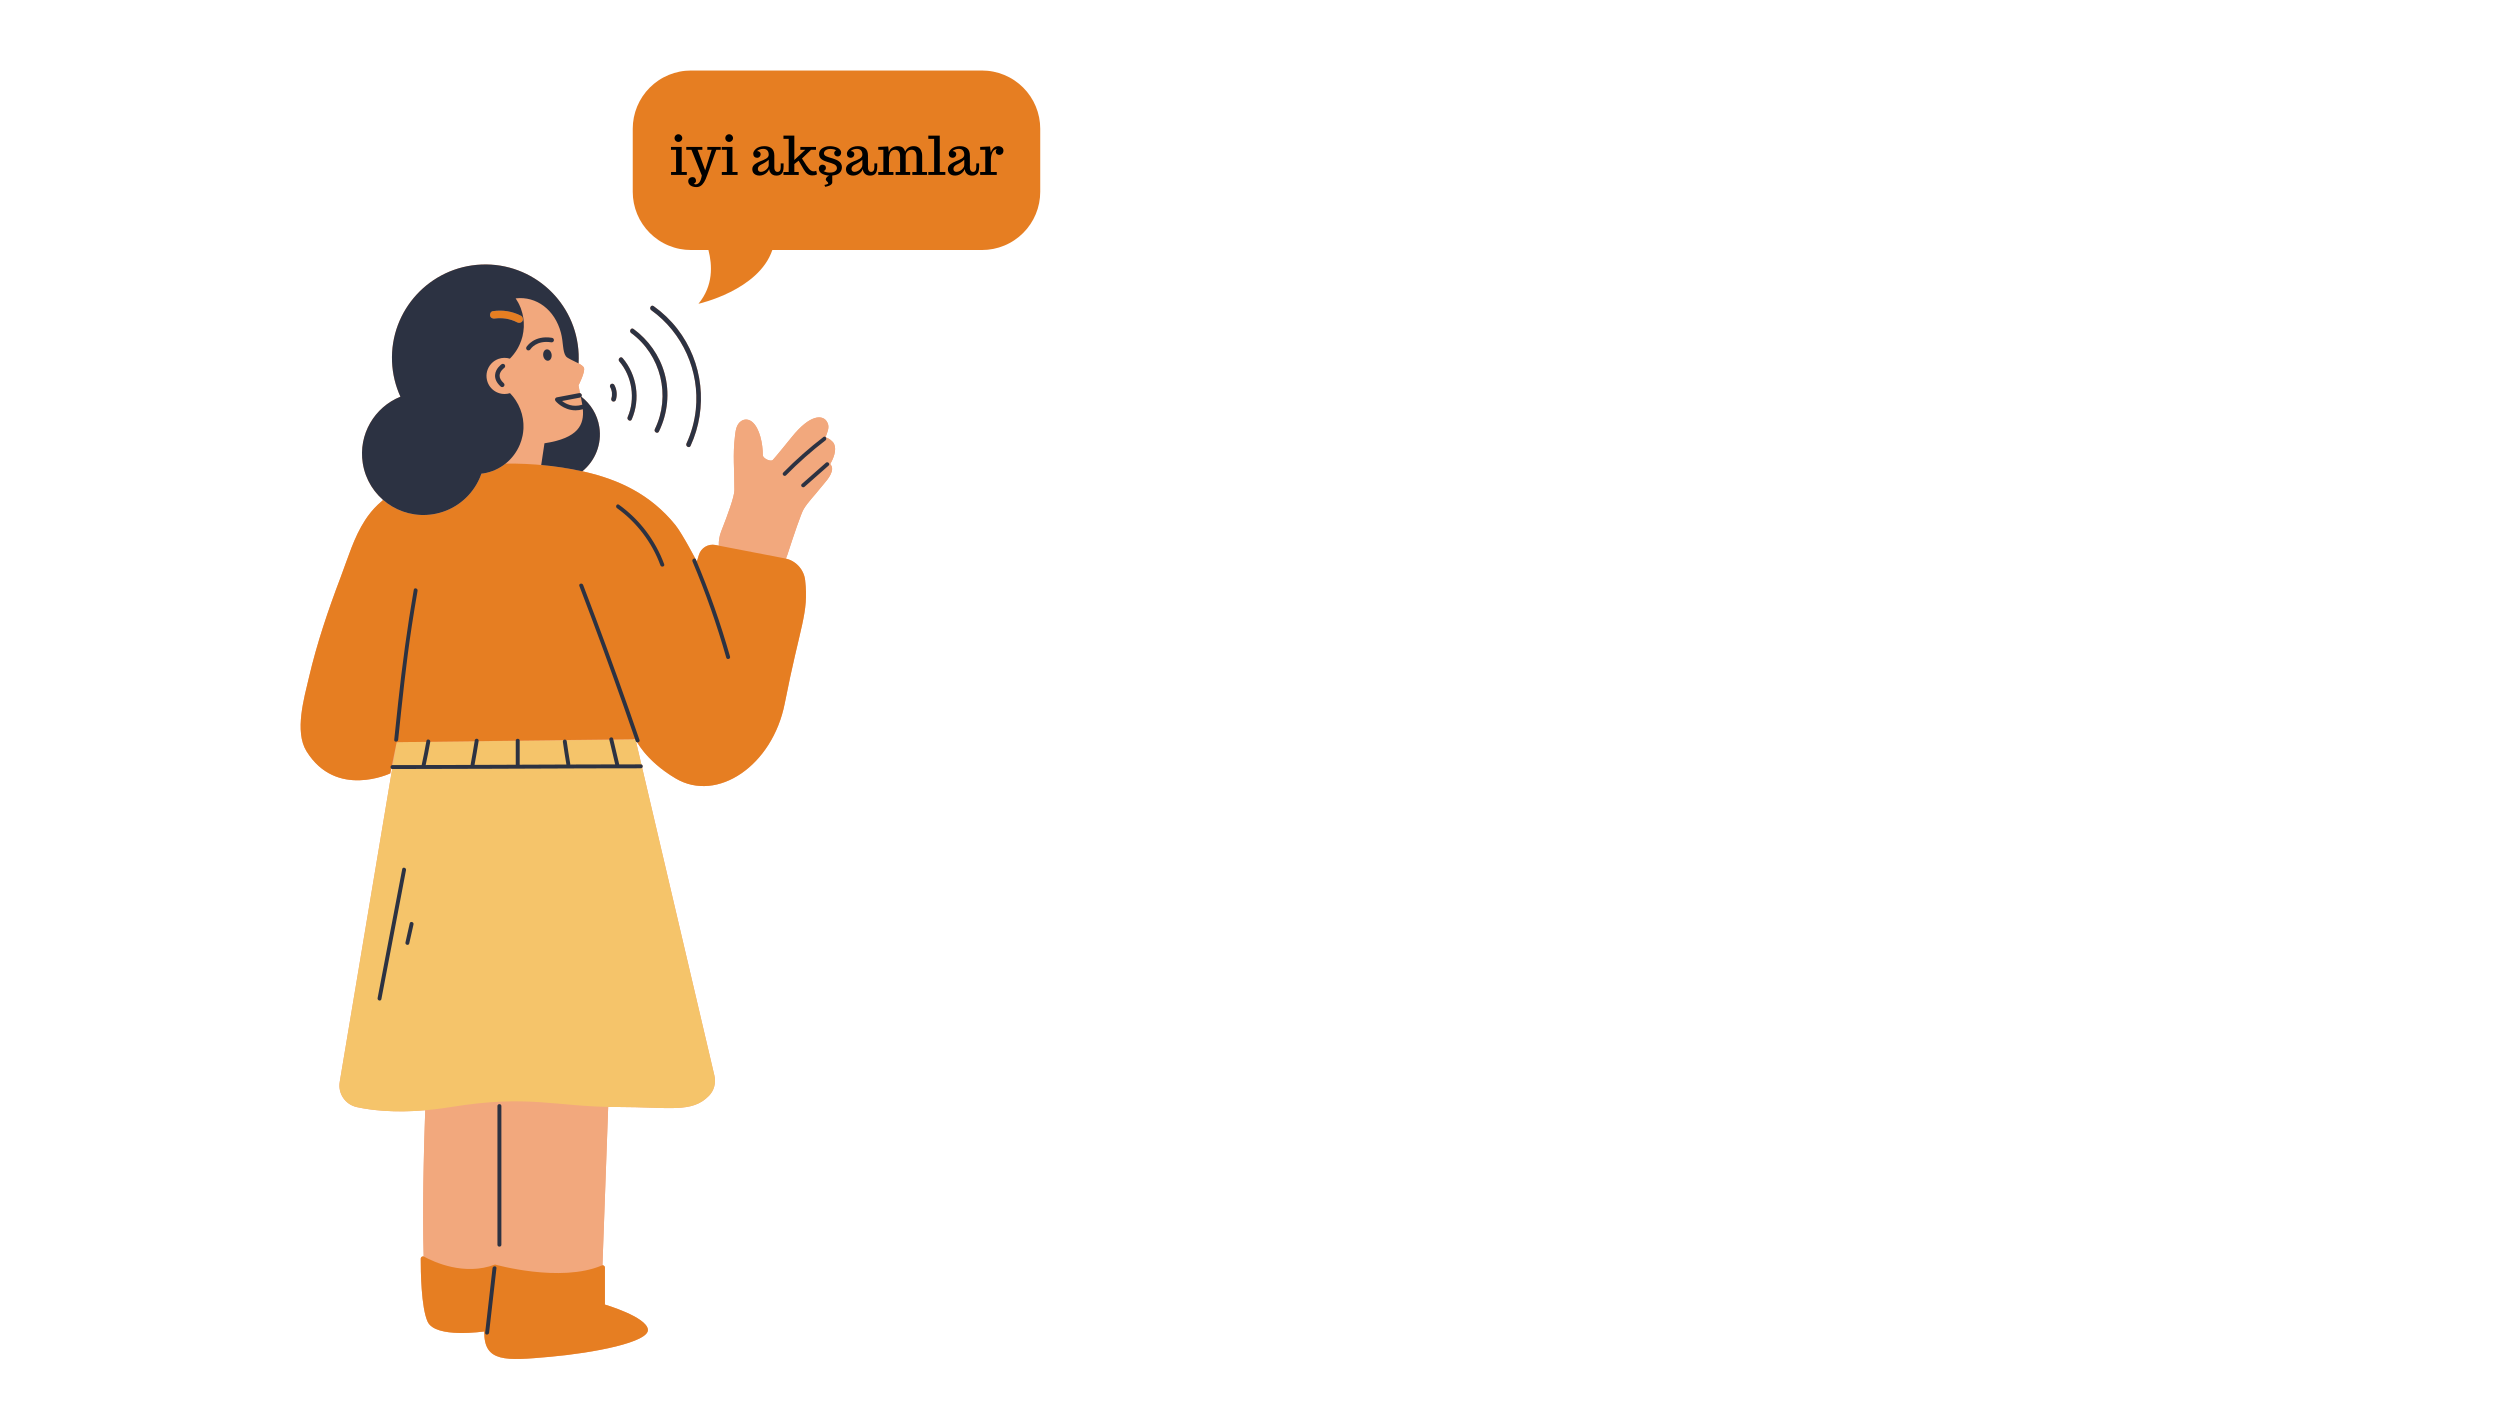<svg xmlns="http://www.w3.org/2000/svg" xmlns:xlink="http://www.w3.org/1999/xlink" width="1440" zoomAndPan="magnify" viewBox="0 0 1080 607.5" height="810" preserveAspectRatio="xMidYMid meet" version="1.2"><defs><clipPath id="9395428cff"><path d="M 273.273 30.465 L 449.379 30.465 L 449.379 131.633 L 273.273 131.633 Z M 273.273 30.465 "/></clipPath></defs><g id="b0a8881b5f"><path style=" stroke:none;fill-rule:nonzero;fill:#f2a87d;fill-opacity:1;" d="M 360.332 191.785 C 359.855 190.695 357.914 189.191 356.793 189 C 356.754 188.938 356.707 188.887 356.656 188.836 C 357.527 186.191 358.738 184.203 356.988 181.812 C 355.227 179.398 350.105 178.758 341.996 188.867 C 340.43 190.82 335.055 197.418 333.867 198.684 C 332.938 199.664 329.539 198 329.543 196.652 C 329.551 191.777 328.223 184.945 324.914 182.242 C 323.477 181.066 321.656 180.871 320.109 181.961 C 317.988 183.453 317.773 186.215 317.488 188.574 C 316.535 196.484 317.262 202.531 317.262 211.789 C 317.262 214.445 314.469 222.18 311.582 229.48 C 310.77 231.535 310.434 233.652 310.523 235.715 L 309.043 235.43 C 305.934 234.828 302.867 236.668 301.934 239.699 L 301.043 242.598 C 301.043 242.598 300.949 242.414 300.781 242.094 C 300.727 241.965 300.676 241.836 300.621 241.707 C 300.574 241.594 300.508 241.516 300.441 241.449 C 298.812 238.363 294.273 229.91 291.695 226.727 C 281.004 213.543 267.293 207.18 252.473 203.793 C 252.094 203.707 251.707 203.633 251.328 203.551 C 251.406 203.566 251.488 203.582 251.57 203.602 C 257.059 199.113 260.094 191.926 258.898 184.422 C 258.039 179.023 255.141 174.473 251.133 171.379 C 251.289 171.164 251.367 170.895 251.312 170.613 C 251.238 170.211 250.93 169.918 250.559 169.836 C 250.312 168.695 250.082 167.566 249.914 166.465 C 249.914 166.465 252.91 160.652 252.266 158.902 C 252.023 158.242 251.082 157.598 249.934 156.98 C 250.012 155.637 250.023 154.281 249.969 152.906 C 249.043 130.652 230.25 113.355 207.988 114.281 C 185.73 115.211 168.438 134.004 169.363 156.266 C 169.59 161.656 170.871 166.754 172.988 171.375 C 161.766 175.891 154.734 187.688 156.719 200.137 C 157.738 206.547 160.977 212.047 165.52 215.988 C 164.738 216.645 163.969 217.32 163.227 218.027 C 161.098 220.055 159.305 222.289 157.75 224.668 C 152.875 232.129 150.328 241.02 147.141 249.414 C 141.781 263.52 136.902 277.914 133.469 292.621 C 131.41 301.457 127.137 316.004 132.402 324.52 C 145.215 345.254 168.602 334.09 168.602 334.09 L 169.02 332.031 C 169.125 332.117 169.25 332.172 169.41 332.195 L 146.758 467.387 C 145.918 472.395 149.156 477.168 154.117 478.262 C 160.402 479.645 170.184 480.789 183.695 479.621 C 183.074 497.211 182.43 523.059 183.031 542.82 C 182.418 542.625 181.758 543.066 181.758 543.746 C 181.738 548.969 181.926 564.832 184.727 570.965 C 188.102 578.348 209.203 575.184 209.203 575.184 C 208.992 588.688 218.488 587.844 237.477 586.156 C 256.469 584.469 280.523 579.824 279.891 574.34 C 279.258 568.855 261.32 563.578 261.32 563.578 L 261.32 547.598 C 261.32 547.004 260.809 546.566 260.262 546.613 L 262.738 478.176 C 263.969 478.199 265.223 478.219 266.523 478.219 C 289.551 478.219 298.836 480.965 306.27 473.383 C 308.508 471.094 309.352 467.777 308.621 464.66 L 277.41 331.664 C 277.812 331.25 277.695 330.434 277.078 330.25 L 274.746 320.32 C 274.875 320.52 275.059 320.637 275.266 320.68 C 276.906 323.496 281.602 330.207 291.91 336.297 C 309.848 346.898 333.734 330.758 339.012 303.879 C 345.742 269.621 349.418 265.074 347.828 250.699 C 347.32 246.105 343.965 242.367 339.5 241.324 C 339.73 240.812 339.945 240.289 340.121 239.742 C 342.875 231.25 346.074 221.766 347.195 219.918 C 349.105 216.77 351.93 214.012 354.191 211.102 C 355.961 208.824 359.27 205.754 359.469 202.672 C 359.52 201.883 359.191 201 358.633 200.492 C 360.105 197.949 361.504 194.445 360.332 191.785 Z M 250.934 171.578 C 250.934 171.586 250.938 171.59 250.938 171.598 C 250.938 171.59 250.934 171.586 250.934 171.578 Z M 273.559 319.449 L 273.559 319.324 L 274.352 319.312 C 274.363 319.355 274.379 319.398 274.395 319.438 Z M 273.559 319.449 "/><path style=" stroke:none;fill-rule:nonzero;fill:#f2a87d;fill-opacity:1;" d="M 282.887 185.406 C 282.312 186.582 284.074 187.617 284.648 186.438 C 288.453 178.641 289.41 169.578 287.051 161.203 C 284.891 153.527 280.098 146.805 273.68 142.105 C 272.621 141.328 271.602 143.098 272.652 143.867 C 285.562 153.32 289.902 171.027 282.887 185.406 Z M 282.887 185.406 "/><path style=" stroke:none;fill-rule:nonzero;fill:#f2a87d;fill-opacity:1;" d="M 300.594 176.926 C 300.066 181.996 298.684 186.98 296.551 191.605 C 296.008 192.789 297.766 193.828 298.316 192.637 C 305.934 176.086 303.785 156.449 292.602 142.051 C 289.68 138.289 286.23 135.008 282.363 132.234 C 281.297 131.469 280.273 133.238 281.332 133.996 C 294.914 143.746 302.328 160.309 300.594 176.926 Z M 300.594 176.926 "/><path style=" stroke:none;fill-rule:nonzero;fill:#f2a87d;fill-opacity:1;" d="M 271.148 180.176 C 270.629 181.367 272.387 182.406 272.91 181.203 C 276.73 172.434 275.203 161.977 268.984 154.691 C 268.129 153.691 266.691 155.145 267.539 156.137 C 273.105 162.656 274.574 172.305 271.148 180.176 Z M 271.148 180.176 "/><path style=" stroke:none;fill-rule:nonzero;fill:#f2a87d;fill-opacity:1;" d="M 263.793 167.633 C 263.805 167.656 263.883 167.824 263.902 167.863 C 263.98 168.055 264.051 168.25 264.109 168.445 C 264.176 168.656 264.23 168.871 264.273 169.086 C 264.297 169.188 264.312 169.289 264.328 169.391 C 264.332 169.406 264.355 169.582 264.359 169.613 C 264.398 170.07 264.398 170.527 264.355 170.984 C 264.352 171.027 264.348 171.07 264.34 171.113 C 264.34 171.125 264.336 171.137 264.332 171.184 C 264.312 171.277 264.297 171.371 264.277 171.465 C 264.227 171.711 264.16 171.953 264.082 172.195 C 263.922 172.703 264.273 173.332 264.797 173.449 C 265.355 173.578 265.879 173.285 266.051 172.738 C 266.734 170.602 266.469 168.223 265.379 166.266 C 265.121 165.801 264.441 165.605 263.984 165.902 C 263.512 166.207 263.34 166.797 263.617 167.297 C 263.676 167.406 263.738 167.52 263.793 167.633 Z M 263.793 167.633 "/><path style=" stroke:none;fill-rule:nonzero;fill:#f2a87d;fill-opacity:1;" d="M 311.582 229.48 C 308.324 237.711 312.773 246.973 321.234 249.57 C 329.16 252 337.562 247.625 340.117 239.742 C 342.875 231.25 346.07 221.766 347.195 219.918 C 349.105 216.77 351.93 214.012 354.191 211.098 C 355.961 208.82 359.27 205.754 359.469 202.672 C 359.52 201.879 359.188 201 358.633 200.488 C 360.105 197.949 361.5 194.445 360.332 191.781 C 359.832 190.637 357.699 189.012 356.613 188.961 C 357.488 186.254 358.766 184.242 356.992 181.809 C 355.23 179.398 350.105 178.754 341.996 188.867 C 340.43 190.816 335.055 197.418 333.867 198.68 C 332.941 199.66 329.539 198 329.543 196.648 C 329.551 191.773 328.223 184.945 324.914 182.238 C 323.477 181.066 321.66 180.867 320.113 181.957 C 317.992 183.453 317.773 186.215 317.492 188.57 C 316.539 196.48 317.262 202.531 317.262 211.785 C 317.262 214.445 314.473 222.18 311.582 229.48 Z M 263.547 455.754 L 259.594 565.09 C 259.594 565.09 279.355 569.699 278.695 575.625 C 278.035 581.555 233.91 585.504 220.734 584.848 C 207.562 584.188 210.855 573.648 210.855 573.648 C 210.855 573.648 195.051 576.285 187.145 571.016 C 179.242 565.746 184.512 459.707 184.512 459.707 Z M 249.914 166.465 C 251.406 176.168 257.73 188.098 235.207 191.5 L 232.418 210.105 L 205.695 209.527 C 206.617 207.98 207.387 206.336 207.98 204.621 C 208.258 204.59 208.535 204.574 208.812 204.531 C 220.039 202.746 227.695 192.195 225.906 180.965 C 225.211 176.602 223.191 172.785 220.32 169.848 C 216.355 171.098 212.07 169.023 210.637 165.078 C 209.16 161.023 211.25 156.535 215.305 155.059 C 216.969 154.457 218.699 154.457 220.27 154.941 C 224.766 150.441 227.125 143.934 226.051 137.168 C 225.562 134.098 224.398 131.309 222.766 128.891 C 231.707 127.875 239.684 133.766 242.328 143.785 C 243.414 147.887 242.977 151.793 244.445 153.883 C 245.477 155.348 251.59 157.055 252.27 158.902 C 252.914 160.656 249.914 166.465 249.914 166.465 Z M 249.914 166.465 "/><path style=" stroke:none;fill-rule:nonzero;fill:#f5c46a;fill-opacity:1;" d="M 274.539 319.438 L 308.621 464.66 C 309.352 467.777 308.512 471.098 306.27 473.383 C 298.836 480.969 289.551 478.219 266.523 478.219 C 239.914 478.219 228.902 472.715 194.953 478.219 C 175.473 481.379 162.035 480.004 154.121 478.262 C 149.156 477.168 145.922 472.395 146.762 467.387 L 171.348 320.621 Z M 274.539 319.438 "/><path style=" stroke:none;fill-rule:nonzero;fill:#e67e22;fill-opacity:1;" d="M 339.012 303.879 C 333.73 330.758 309.848 346.898 291.91 336.301 C 278.453 328.348 274.539 319.312 274.539 319.312 L 171.348 320.621 L 168.602 334.09 C 168.602 334.09 145.215 345.254 132.402 324.52 C 127.137 316.004 131.41 301.457 133.469 292.621 C 136.902 277.914 141.781 263.523 147.141 249.414 C 150.328 241.02 152.875 232.129 157.75 224.668 C 159.305 222.289 161.098 220.055 163.227 218.027 C 163.969 217.32 164.738 216.645 165.52 215.988 C 171.234 220.945 179.02 223.441 187.078 222.16 C 195.164 220.871 201.809 216.055 205.695 209.527 C 205.801 209.348 205.898 209.164 206.004 208.98 C 206.16 208.699 206.316 208.418 206.465 208.133 C 206.566 207.938 206.664 207.734 206.762 207.535 C 206.91 207.234 207.051 206.926 207.188 206.617 C 207.266 206.445 207.34 206.273 207.41 206.102 C 207.613 205.613 207.809 205.125 207.98 204.621 C 208.258 204.59 208.531 204.578 208.809 204.535 C 212.461 203.953 215.727 202.441 218.414 200.281 C 230.035 200.129 241.801 201.355 252.469 203.797 C 267.289 207.184 281.004 213.547 291.695 226.73 C 294.875 230.656 301.039 242.598 301.039 242.598 L 301.93 239.703 C 302.863 236.672 305.93 234.832 309.043 235.434 L 339.027 241.219 C 343.727 242.102 347.301 245.949 347.824 250.699 C 349.418 265.074 345.742 269.625 339.012 303.879 Z M 181.758 543.746 C 181.742 548.965 181.926 564.832 184.73 570.961 C 188.105 578.348 209.207 575.184 209.207 575.184 C 208.996 588.688 218.492 587.844 237.48 586.152 C 256.473 584.465 280.523 579.824 279.891 574.34 C 279.258 568.852 261.324 563.578 261.324 563.578 L 261.324 547.598 C 261.324 546.898 260.613 546.406 259.973 546.68 C 242.133 554.297 213.848 546.273 213.848 546.273 C 200.664 551.305 187.484 545.211 183.207 542.883 C 182.555 542.527 181.762 543 181.758 543.746 Z M 225.113 136.438 C 221.324 134.457 217.094 133.793 212.875 134.426 C 211.996 134.555 211.512 135.664 211.727 136.445 C 211.984 137.387 212.867 137.727 213.75 137.598 C 215.145 137.387 217.199 137.41 218.602 137.656 C 220.355 137.961 221.957 138.496 223.453 139.277 C 224.242 139.688 225.242 139.48 225.703 138.688 C 226.137 137.949 225.906 136.852 225.113 136.438 Z M 225.113 136.438 "/><path style=" stroke:none;fill-rule:nonzero;fill:#2c3242;fill-opacity:1;" d="M 238.293 153.117 C 238.488 154.469 237.836 155.68 236.836 155.828 C 235.836 155.973 234.867 154.992 234.668 153.645 C 234.473 152.293 235.125 151.078 236.129 150.934 C 237.129 150.789 238.098 151.766 238.293 153.117 Z M 239.293 147.074 C 239.379 146.535 239.016 146.031 238.477 145.941 C 230.719 144.676 227.57 149.68 227.438 149.895 C 227.156 150.355 227.305 150.957 227.766 151.242 C 227.926 151.34 228.102 151.387 228.277 151.387 C 228.609 151.387 228.93 151.223 229.117 150.922 C 229.223 150.758 231.746 146.844 238.164 147.887 C 238.695 147.969 239.203 147.609 239.293 147.074 Z M 217.812 158.957 C 218.258 158.645 218.367 158.031 218.055 157.586 C 217.742 157.141 217.129 157.031 216.684 157.344 C 216.574 157.418 214.047 159.219 213.871 162.004 C 213.758 163.746 214.574 165.422 216.293 166.984 C 216.48 167.156 216.719 167.238 216.953 167.238 C 217.223 167.238 217.488 167.129 217.684 166.914 C 218.047 166.512 218.02 165.891 217.617 165.523 C 216.367 164.391 215.766 163.25 215.832 162.137 C 215.941 160.312 217.781 158.98 217.812 158.957 Z M 240.566 171.652 L 250.168 169.828 C 250.695 169.727 251.215 170.078 251.316 170.613 C 251.371 170.895 251.293 171.168 251.133 171.379 C 255.145 174.477 258.043 179.027 258.902 184.422 C 260.098 191.926 257.059 199.113 251.57 203.602 C 245.883 202.344 239.902 201.422 233.805 200.871 L 235.207 191.5 C 250.012 189.266 252.352 183.348 251.797 176.797 C 250.676 177.117 249.613 177.262 248.629 177.262 C 243.281 177.266 240.02 173.285 239.98 173.234 C 239.766 172.965 239.707 172.602 239.824 172.277 C 239.945 171.953 240.227 171.719 240.566 171.652 Z M 242.809 173.23 C 244.418 174.492 247.457 176.109 251.531 174.828 C 251.535 174.828 251.543 174.828 251.551 174.828 C 251.383 173.75 251.164 172.66 250.934 171.578 C 250.816 171.664 250.688 171.734 250.535 171.762 Z M 251.918 252.688 C 251.531 251.676 249.887 252.113 250.277 253.141 C 256.879 270.371 263.254 287.688 269.391 305.086 C 271.156 310.094 272.906 315.109 274.633 320.129 C 274.988 321.16 276.633 320.719 276.273 319.68 C 270.266 302.23 264.031 284.863 257.562 267.586 C 255.703 262.609 253.82 257.645 251.918 252.688 Z M 178.746 254.766 C 175.953 270.961 173.754 287.215 171.996 303.555 C 171.422 308.895 170.863 314.238 170.305 319.582 C 170.191 320.672 171.895 320.664 172.008 319.582 C 173.73 303.145 175.406 286.699 177.906 270.355 C 178.684 265.301 179.516 260.258 180.387 255.219 C 180.57 254.148 178.93 253.688 178.746 254.766 Z M 212.766 547.855 C 211.707 557.148 210.645 566.438 209.586 575.73 C 209.461 576.816 211.164 576.809 211.289 575.73 C 212.348 566.438 213.406 557.145 214.469 547.855 C 214.594 546.77 212.891 546.777 212.766 547.855 Z M 214.895 477.805 C 214.895 497.777 214.895 517.754 214.895 537.73 C 214.895 538.824 216.598 538.824 216.598 537.73 C 216.598 517.754 216.598 497.777 216.598 477.805 C 216.598 476.711 214.895 476.707 214.895 477.805 Z M 276.832 330.203 C 273.723 330.203 270.613 330.211 267.504 330.215 C 266.629 326.523 265.754 322.832 264.879 319.141 C 264.625 318.078 262.984 318.527 263.238 319.594 C 264.074 323.137 264.914 326.676 265.754 330.219 C 259.277 330.23 252.797 330.246 246.32 330.27 C 246.344 330.141 246.352 330.008 246.332 329.875 C 245.781 326.621 245.273 323.363 244.812 320.098 C 244.746 319.645 244.168 319.395 243.766 319.504 C 243.273 319.641 243.105 320.094 243.168 320.551 C 243.629 323.801 244.133 327.043 244.68 330.273 C 237.957 330.301 231.23 330.324 224.508 330.355 C 224.508 326.895 224.508 323.434 224.508 319.977 C 224.508 318.879 222.805 318.879 222.805 319.977 C 222.805 323.438 222.805 326.898 222.805 330.363 C 216.871 330.387 210.938 330.41 205 330.434 C 205.586 327.023 206.266 323.629 206.754 320.199 C 206.816 319.746 206.641 319.285 206.16 319.152 C 205.762 319.043 205.18 319.293 205.113 319.75 C 204.613 323.246 203.914 326.707 203.324 330.191 C 203.309 330.273 203.312 330.359 203.32 330.441 C 199.887 330.453 196.453 330.469 193.02 330.48 C 189.98 330.488 186.938 330.488 183.898 330.496 C 184.652 327.188 185.238 323.852 185.863 320.52 C 186.066 319.449 184.426 318.988 184.223 320.066 C 183.57 323.551 182.961 327.043 182.156 330.496 C 177.949 330.504 173.742 330.516 169.535 330.516 C 168.441 330.516 168.441 332.219 169.535 332.219 C 197.473 332.219 225.41 332.027 253.348 331.941 C 261.176 331.918 269.004 331.902 276.832 331.902 C 277.926 331.902 277.93 330.203 276.832 330.203 Z M 267.391 218.043 C 266.5 217.402 265.648 218.875 266.531 219.512 C 275.074 225.652 281.664 234.328 285.293 244.203 C 285.668 245.223 287.312 244.781 286.934 243.75 C 283.141 233.43 276.32 224.461 267.391 218.043 Z M 173.754 375.449 C 170.211 394.023 166.664 412.602 163.121 431.176 C 162.914 432.246 164.555 432.707 164.762 431.629 C 168.305 413.055 171.852 394.477 175.395 375.902 C 175.598 374.832 173.961 374.371 173.754 375.449 Z M 177 398.887 C 176.383 401.633 175.77 404.379 175.156 407.129 C 174.914 408.195 176.555 408.648 176.797 407.578 C 177.41 404.832 178.023 402.086 178.641 399.34 C 178.879 398.273 177.238 397.816 177 398.887 Z M 263.793 167.633 C 263.805 167.656 263.883 167.824 263.902 167.863 C 263.98 168.055 264.051 168.25 264.109 168.445 C 264.176 168.656 264.23 168.871 264.273 169.086 C 264.297 169.188 264.312 169.289 264.328 169.391 C 264.332 169.406 264.355 169.582 264.359 169.613 C 264.398 170.07 264.398 170.527 264.355 170.984 C 264.352 171.027 264.348 171.07 264.34 171.113 C 264.34 171.125 264.336 171.137 264.332 171.184 C 264.312 171.277 264.297 171.371 264.277 171.465 C 264.227 171.711 264.16 171.953 264.082 172.195 C 263.922 172.703 264.273 173.332 264.797 173.449 C 265.355 173.578 265.879 173.285 266.051 172.738 C 266.734 170.602 266.469 168.223 265.379 166.266 C 265.121 165.801 264.441 165.605 263.984 165.902 C 263.512 166.207 263.34 166.797 263.617 167.297 C 263.676 167.406 263.738 167.52 263.793 167.633 Z M 271.148 180.176 C 270.629 181.367 272.387 182.406 272.91 181.203 C 276.73 172.434 275.203 161.977 268.984 154.691 C 268.129 153.691 266.691 155.145 267.539 156.137 C 273.105 162.656 274.574 172.305 271.148 180.176 Z M 273.684 142.105 C 272.621 141.328 271.602 143.098 272.652 143.867 C 285.562 153.32 289.902 171.027 282.887 185.406 C 282.312 186.582 284.074 187.617 284.648 186.438 C 288.453 178.641 289.41 169.578 287.051 161.203 C 284.891 153.527 280.098 146.805 273.684 142.105 Z M 292.602 142.051 C 289.68 138.289 286.23 135.008 282.363 132.234 C 281.297 131.469 280.273 133.238 281.332 133.996 C 294.918 143.746 302.328 160.305 300.594 176.926 C 300.066 181.996 298.684 186.98 296.551 191.605 C 296.008 192.789 297.766 193.828 298.316 192.637 C 305.93 176.086 303.781 156.449 292.602 142.051 Z M 300.621 241.707 C 300.195 240.703 298.73 241.566 299.152 242.566 C 304.871 256.094 309.734 269.973 313.742 284.102 C 314.043 285.152 315.684 284.707 315.383 283.648 C 311.332 269.375 306.398 255.375 300.621 241.707 Z M 156.719 200.137 C 154.734 187.688 161.766 175.887 172.988 171.375 C 170.871 166.754 169.59 161.656 169.363 156.262 C 168.438 134.004 185.73 115.211 207.988 114.281 C 230.25 113.355 249.043 130.648 249.969 152.906 C 250.027 154.281 250.012 155.637 249.934 156.98 C 247.863 155.867 245.105 154.824 244.445 153.883 C 242.977 151.789 243.41 147.887 242.324 143.781 C 239.68 133.766 231.707 127.875 222.762 128.891 C 223.176 129.5 223.559 130.137 223.906 130.793 C 224.047 131.055 224.18 131.324 224.309 131.594 C 224.508 132.008 224.691 132.43 224.863 132.859 C 224.922 133.008 224.977 133.16 225.031 133.309 C 225.262 133.938 225.465 134.578 225.637 135.238 C 225.645 135.262 225.648 135.285 225.656 135.309 C 225.809 135.918 225.945 136.531 226.047 137.164 C 226.148 137.793 226.207 138.422 226.25 139.047 C 226.258 139.141 226.262 139.234 226.27 139.328 C 226.301 139.949 226.309 140.566 226.285 141.176 C 226.281 141.309 226.27 141.438 226.262 141.566 C 226.195 142.746 226.027 143.906 225.766 145.035 C 225.727 145.207 225.688 145.379 225.645 145.547 C 225.367 146.613 225.004 147.645 224.566 148.641 C 224.43 148.949 224.285 149.258 224.133 149.562 C 223.988 149.848 223.844 150.125 223.691 150.402 C 223.559 150.637 223.426 150.867 223.285 151.098 C 223.125 151.359 222.957 151.617 222.785 151.871 C 222.781 151.875 222.777 151.883 222.773 151.887 C 222.516 152.266 222.25 152.637 221.969 153 C 221.441 153.676 220.875 154.328 220.27 154.938 C 220.195 154.914 220.113 154.906 220.039 154.887 C 219.719 154.797 219.395 154.715 219.062 154.664 C 218.996 154.656 218.93 154.66 218.863 154.652 C 218.52 154.613 218.172 154.582 217.82 154.59 C 217.727 154.59 217.637 154.609 217.547 154.617 C 217.219 154.633 216.887 154.652 216.559 154.715 C 216.137 154.793 215.719 154.906 215.301 155.055 C 215.016 155.16 214.738 155.285 214.473 155.418 C 214.391 155.461 214.309 155.508 214.23 155.551 C 214.047 155.652 213.867 155.758 213.691 155.871 C 213.609 155.926 213.527 155.98 213.449 156.035 C 213.277 156.16 213.113 156.285 212.957 156.418 C 212.891 156.473 212.828 156.527 212.766 156.582 C 212.559 156.766 212.359 156.961 212.176 157.164 C 212.168 157.172 212.164 157.176 212.156 157.184 C 211.953 157.406 211.77 157.645 211.598 157.887 C 211.574 157.918 211.555 157.953 211.535 157.984 C 211.391 158.195 211.258 158.41 211.137 158.633 C 211.109 158.684 211.078 158.742 211.051 158.797 C 210.941 159.008 210.84 159.227 210.75 159.449 C 210.73 159.5 210.707 159.547 210.688 159.598 C 210.582 159.867 210.492 160.141 210.418 160.418 C 210.102 161.621 210.07 162.906 210.371 164.176 C 210.441 164.477 210.523 164.777 210.633 165.074 C 210.812 165.566 211.035 166.027 211.297 166.461 C 211.352 166.551 211.414 166.633 211.473 166.723 C 211.555 166.844 211.633 166.969 211.719 167.086 C 211.828 167.23 211.945 167.363 212.062 167.5 C 212.105 167.551 212.148 167.605 212.195 167.656 C 212.309 167.781 212.43 167.895 212.551 168.012 C 212.605 168.066 212.66 168.125 212.715 168.18 C 212.809 168.262 212.906 168.336 213 168.414 C 213.098 168.488 213.188 168.57 213.285 168.645 C 213.445 168.766 213.613 168.875 213.781 168.984 C 213.816 169.008 213.852 169.031 213.887 169.055 C 214.086 169.176 214.293 169.289 214.5 169.391 C 214.508 169.395 214.516 169.402 214.523 169.406 C 214.699 169.492 214.879 169.566 215.059 169.637 C 215.105 169.656 215.148 169.676 215.195 169.695 C 216.102 170.039 217.07 170.219 218.062 170.203 C 218.062 170.203 218.066 170.203 218.07 170.203 C 218.805 170.195 219.547 170.078 220.281 169.852 C 220.293 169.848 220.305 169.848 220.32 169.844 C 220.336 169.859 220.348 169.879 220.367 169.895 C 220.469 170 220.566 170.113 220.664 170.223 C 220.973 170.555 221.27 170.895 221.555 171.242 C 221.555 171.242 221.559 171.246 221.559 171.246 C 221.695 171.418 221.832 171.594 221.965 171.77 C 222.215 172.094 222.453 172.43 222.68 172.77 C 222.73 172.848 222.781 172.93 222.836 173.008 C 224.355 175.344 225.438 178.023 225.902 180.957 C 226 181.574 226.059 182.188 226.102 182.801 C 226.113 182.992 226.121 183.188 226.129 183.379 C 226.148 183.812 226.148 184.246 226.141 184.676 C 226.137 184.875 226.137 185.078 226.129 185.277 C 226.102 185.789 226.051 186.293 225.984 186.793 C 225.941 187.141 225.883 187.48 225.82 187.82 C 225.789 187.996 225.754 188.168 225.719 188.344 C 225.453 189.625 225.07 190.867 224.574 192.062 C 221.922 198.449 216.137 203.359 208.809 204.527 C 208.531 204.57 208.258 204.582 207.98 204.613 C 207.809 205.113 207.613 205.605 207.414 206.094 C 207.34 206.266 207.266 206.438 207.188 206.609 C 207.051 206.918 206.91 207.227 206.762 207.527 C 206.664 207.727 206.566 207.93 206.465 208.125 C 206.316 208.414 206.16 208.691 206.004 208.973 C 205.898 209.156 205.801 209.34 205.695 209.52 C 201.809 216.047 195.164 220.867 187.078 222.152 C 172.613 224.461 159.02 214.602 156.719 200.137 Z M 211.727 136.445 C 211.984 137.387 212.867 137.727 213.75 137.598 C 215.145 137.387 217.199 137.41 218.605 137.656 C 220.359 137.961 221.961 138.496 223.457 139.277 C 224.242 139.688 225.242 139.48 225.703 138.688 C 226.137 137.949 225.902 136.852 225.113 136.438 C 221.324 134.457 217.094 133.793 212.875 134.426 C 211.996 134.555 211.512 135.664 211.727 136.445 Z M 355.734 188.781 C 349.602 193.504 343.797 198.621 338.367 204.141 C 337.602 204.922 338.805 206.125 339.57 205.34 C 344.895 199.93 350.578 194.879 356.594 190.25 C 357.449 189.594 356.602 188.117 355.734 188.781 Z M 356.777 199.914 C 353.309 202.973 349.84 206.027 346.375 209.086 C 345.551 209.812 346.758 211.012 347.578 210.289 C 351.047 207.234 354.512 204.176 357.98 201.117 C 358.801 200.391 357.594 199.191 356.777 199.914 Z M 356.777 199.914 "/><g clip-rule="nonzero" clip-path="url(#9395428cff)"><path style=" stroke:none;fill-rule:nonzero;fill:#e67e22;fill-opacity:1;" d="M 424.234 30.465 L 298.488 30.465 C 297.668 30.465 296.844 30.504 296.027 30.586 C 295.207 30.668 294.391 30.785 293.586 30.949 C 292.777 31.109 291.98 31.309 291.191 31.547 C 290.402 31.785 289.629 32.062 288.867 32.379 C 288.105 32.695 287.363 33.047 286.637 33.434 C 285.91 33.82 285.203 34.246 284.52 34.703 C 283.836 35.16 283.176 35.648 282.539 36.172 C 281.902 36.695 281.293 37.246 280.711 37.828 C 280.129 38.41 279.574 39.02 279.051 39.656 C 278.531 40.293 278.039 40.953 277.582 41.641 C 277.125 42.324 276.703 43.031 276.312 43.758 C 275.926 44.484 275.574 45.227 275.258 45.988 C 274.945 46.746 274.668 47.523 274.426 48.309 C 274.188 49.098 273.988 49.895 273.828 50.703 C 273.668 51.512 273.547 52.324 273.465 53.145 C 273.387 53.965 273.344 54.785 273.344 55.609 L 273.344 82.859 C 273.344 83.684 273.387 84.504 273.465 85.324 C 273.547 86.145 273.668 86.957 273.828 87.766 C 273.988 88.574 274.188 89.371 274.426 90.16 C 274.668 90.949 274.945 91.723 275.258 92.484 C 275.574 93.242 275.926 93.988 276.312 94.715 C 276.703 95.441 277.125 96.145 277.582 96.828 C 278.039 97.516 278.531 98.176 279.051 98.812 C 279.574 99.449 280.129 100.059 280.711 100.641 C 281.293 101.223 281.902 101.773 282.539 102.297 C 283.176 102.82 283.836 103.309 284.52 103.766 C 285.203 104.227 285.91 104.648 286.637 105.035 C 287.363 105.426 288.105 105.777 288.867 106.09 C 289.629 106.406 290.402 106.684 291.191 106.922 C 291.98 107.16 292.777 107.363 293.586 107.523 C 294.391 107.684 295.207 107.805 296.027 107.883 C 296.844 107.965 297.668 108.004 298.488 108.004 L 306.039 108.004 C 307.75 114.613 308.18 123.41 301.727 131.234 C 301.727 131.234 327.762 125.48 333.648 108.004 L 424.234 108.004 C 425.055 108.004 425.879 107.965 426.699 107.883 C 427.516 107.805 428.332 107.684 429.137 107.523 C 429.945 107.363 430.742 107.16 431.531 106.922 C 432.32 106.684 433.094 106.406 433.855 106.09 C 434.617 105.777 435.359 105.426 436.086 105.035 C 436.812 104.648 437.52 104.227 438.203 103.766 C 438.887 103.309 439.547 102.82 440.184 102.297 C 440.82 101.773 441.43 101.223 442.012 100.641 C 442.594 100.059 443.148 99.449 443.672 98.812 C 444.191 98.176 444.684 97.516 445.141 96.828 C 445.598 96.145 446.02 95.441 446.41 94.715 C 446.797 93.988 447.148 93.242 447.465 92.484 C 447.777 91.723 448.055 90.949 448.297 90.16 C 448.535 89.371 448.734 88.574 448.895 87.766 C 449.055 86.957 449.176 86.145 449.258 85.324 C 449.336 84.504 449.379 83.684 449.379 82.859 L 449.379 55.609 C 449.379 54.785 449.336 53.965 449.258 53.145 C 449.176 52.324 449.055 51.512 448.895 50.703 C 448.734 49.895 448.535 49.098 448.297 48.309 C 448.055 47.523 447.777 46.746 447.465 45.988 C 447.148 45.227 446.797 44.484 446.41 43.758 C 446.02 43.031 445.598 42.324 445.141 41.641 C 444.684 40.953 444.191 40.293 443.672 39.656 C 443.148 39.02 442.594 38.41 442.012 37.828 C 441.43 37.246 440.82 36.695 440.184 36.172 C 439.547 35.648 438.887 35.16 438.203 34.703 C 437.52 34.246 436.812 33.82 436.086 33.434 C 435.359 33.047 434.617 32.695 433.855 32.379 C 433.094 32.062 432.32 31.785 431.531 31.547 C 430.742 31.309 429.945 31.109 429.137 30.949 C 428.332 30.785 427.516 30.668 426.699 30.586 C 425.879 30.504 425.055 30.465 424.234 30.465 Z M 424.234 30.465 "/></g><g style="fill:#000000;fill-opacity:1;"><g transform="translate(289.269, 75.562)"><path style="stroke:none" d="M 3.781 -14.234 C 3.488 -14.234 3.211 -14.305 2.953 -14.453 C 2.703 -14.609 2.5 -14.812 2.344 -15.062 C 2.195 -15.32 2.125 -15.598 2.125 -15.891 C 2.125 -16.191 2.195 -16.473 2.344 -16.734 C 2.5 -16.992 2.703 -17.195 2.953 -17.344 C 3.211 -17.5 3.488 -17.578 3.781 -17.578 C 4.082 -17.578 4.359 -17.5 4.609 -17.344 C 4.867 -17.195 5.078 -16.992 5.234 -16.734 C 5.391 -16.473 5.469 -16.191 5.469 -15.891 C 5.469 -15.598 5.391 -15.32 5.234 -15.062 C 5.078 -14.812 4.867 -14.609 4.609 -14.453 C 4.359 -14.305 4.082 -14.234 3.781 -14.234 Z M 0.625 0 L 0.625 -1.266 L 2.797 -1.266 L 2.797 -10.844 L 0.594 -10.844 L 0.594 -12.094 L 5.219 -12.094 L 5.219 -1.266 L 7.438 -1.266 L 7.438 0 Z M 0.625 0 "/></g><g transform="translate(296.767, 75.562)"><path style="stroke:none" d="M 4.062 5.266 C 3.375 5.266 2.766 5.156 2.234 4.938 C 1.703 4.727 1.285 4.43 0.984 4.047 C 0.691 3.672 0.547 3.238 0.547 2.75 C 0.547 2.219 0.719 1.785 1.062 1.453 C 1.414 1.117 1.891 0.953 2.484 0.953 C 2.941 0.953 3.289 1.102 3.531 1.406 C 3.781 1.707 3.906 2.098 3.906 2.578 C 3.906 2.848 3.816 3.086 3.641 3.297 C 3.473 3.516 3.242 3.691 2.953 3.828 C 3.266 3.992 3.516 4.078 3.703 4.078 C 4.379 4.078 4.941 3.773 5.391 3.172 C 5.836 2.566 6.18 1.598 6.422 0.266 L 1.938 -10.844 L -0.297 -10.844 L -0.297 -12.094 L 6.656 -12.094 L 6.656 -10.844 L 4.594 -10.844 L 7.875 -1.984 L 10.672 -10.844 L 8.797 -10.844 L 8.797 -12.094 L 14.594 -12.094 L 14.594 -10.844 L 12.656 -10.844 L 8.766 0.047 C 8.328 1.328 7.875 2.348 7.406 3.109 C 6.938 3.867 6.43 4.414 5.891 4.75 C 5.348 5.094 4.738 5.266 4.062 5.266 Z M 4.062 5.266 "/></g><g transform="translate(311.201, 75.562)"><path style="stroke:none" d="M 3.781 -14.234 C 3.488 -14.234 3.211 -14.305 2.953 -14.453 C 2.703 -14.609 2.5 -14.812 2.344 -15.062 C 2.195 -15.32 2.125 -15.598 2.125 -15.891 C 2.125 -16.191 2.195 -16.473 2.344 -16.734 C 2.5 -16.992 2.703 -17.195 2.953 -17.344 C 3.211 -17.5 3.488 -17.578 3.781 -17.578 C 4.082 -17.578 4.359 -17.5 4.609 -17.344 C 4.867 -17.195 5.078 -16.992 5.234 -16.734 C 5.391 -16.473 5.469 -16.191 5.469 -15.891 C 5.469 -15.598 5.391 -15.32 5.234 -15.062 C 5.078 -14.812 4.867 -14.609 4.609 -14.453 C 4.359 -14.305 4.082 -14.234 3.781 -14.234 Z M 0.625 0 L 0.625 -1.266 L 2.797 -1.266 L 2.797 -10.844 L 0.594 -10.844 L 0.594 -12.094 L 5.219 -12.094 L 5.219 -1.266 L 7.438 -1.266 L 7.438 0 Z M 0.625 0 "/></g><g transform="translate(318.7, 75.562)"><path style="stroke:none" d=""/></g><g transform="translate(324.113, 75.562)"><path style="stroke:none" d="M 4.016 0.297 C 3.398 0.297 2.852 0.188 2.375 -0.031 C 1.906 -0.25 1.535 -0.566 1.266 -0.984 C 1.004 -1.41 0.875 -1.906 0.875 -2.469 C 0.875 -2.914 0.973 -3.32 1.172 -3.688 C 1.379 -4.062 1.656 -4.379 2 -4.641 C 2.32 -4.879 2.695 -5.113 3.125 -5.344 C 3.551 -5.57 3.988 -5.77 4.438 -5.938 C 5.332 -6.258 6.145 -6.629 6.875 -7.047 C 7.219 -7.254 7.484 -7.5 7.672 -7.781 C 7.867 -8.062 7.969 -8.367 7.969 -8.703 C 7.969 -9.547 7.758 -10.18 7.344 -10.609 C 6.938 -11.035 6.348 -11.25 5.578 -11.25 C 5.035 -11.25 4.523 -11.16 4.047 -10.984 C 3.566 -10.816 3.195 -10.586 2.938 -10.297 C 3.395 -10.297 3.77 -10.172 4.062 -9.922 C 4.352 -9.672 4.5 -9.359 4.5 -8.984 C 4.5 -8.68 4.426 -8.406 4.281 -8.156 C 4.145 -7.914 3.957 -7.727 3.719 -7.594 C 3.477 -7.457 3.219 -7.391 2.938 -7.391 C 2.469 -7.391 2.07 -7.551 1.75 -7.875 C 1.438 -8.195 1.281 -8.645 1.281 -9.219 C 1.281 -9.52 1.379 -9.848 1.578 -10.203 C 1.785 -10.566 2.07 -10.914 2.438 -11.25 C 2.82 -11.602 3.332 -11.883 3.969 -12.094 C 4.613 -12.312 5.312 -12.422 6.062 -12.422 C 6.676 -12.422 7.234 -12.352 7.734 -12.219 C 8.242 -12.082 8.703 -11.863 9.109 -11.562 C 9.523 -11.25 9.844 -10.82 10.062 -10.281 C 10.281 -9.738 10.391 -9.102 10.391 -8.375 L 10.391 -3.188 C 10.391 -2.863 10.43 -2.57 10.516 -2.312 C 10.598 -2.051 10.734 -1.82 10.922 -1.625 C 11.141 -1.406 11.41 -1.297 11.734 -1.297 C 12.68 -1.297 13.156 -1.961 13.156 -3.297 L 13.156 -4.984 L 14.391 -4.984 L 14.391 -3.531 C 14.391 -2.781 14.312 -2.145 14.156 -1.625 C 14 -1.102 13.77 -0.707 13.469 -0.438 C 13.176 -0.176 12.852 0.008 12.5 0.125 C 12.145 0.238 11.727 0.297 11.25 0.297 C 10.727 0.297 10.25 0.195 9.812 0 C 9.383 -0.195 9.02 -0.508 8.719 -0.938 C 8.395 -1.375 8.207 -1.898 8.156 -2.516 C 7.945 -1.973 7.629 -1.488 7.203 -1.062 C 6.773 -0.633 6.281 -0.301 5.719 -0.062 C 5.164 0.176 4.598 0.297 4.016 0.297 Z M 4.594 -1.312 C 5.082 -1.312 5.594 -1.457 6.125 -1.75 C 6.664 -2.051 7.109 -2.43 7.453 -2.891 C 7.797 -3.328 7.969 -3.758 7.969 -4.188 L 7.969 -6.578 C 7.539 -6.148 7.023 -5.75 6.422 -5.375 C 5.816 -5 5.266 -4.703 4.766 -4.484 C 4.328 -4.285 3.969 -4.023 3.688 -3.703 C 3.414 -3.379 3.281 -3.004 3.281 -2.578 C 3.281 -2.191 3.395 -1.883 3.625 -1.656 C 3.852 -1.426 4.176 -1.312 4.594 -1.312 Z M 4.594 -1.312 "/></g></g><g style="fill:#000000;fill-opacity:1;"><g transform="translate(338.185, 75.562)"><path style="stroke:none" d="M 12.734 0.219 C 11.953 0.219 11.27 0.016 10.688 -0.391 C 10.113 -0.797 9.582 -1.414 9.094 -2.25 L 6.828 -6.141 L 4.969 -4.719 L 4.969 -1.266 L 6.875 -1.266 L 6.875 0 L 0.266 0 L 0.266 -1.266 L 2.531 -1.266 L 2.531 -15.578 L 0.266 -15.578 L 0.266 -16.969 L 4.969 -16.969 L 4.969 -6.438 L 9.672 -10.844 L 7.562 -10.844 L 7.562 -12.094 L 14.328 -12.094 L 14.328 -10.844 L 12.172 -10.844 L 8.266 -7.094 C 8.484 -6.789 8.781 -6.336 9.156 -5.734 C 9.551 -5.086 9.883 -4.562 10.156 -4.156 C 10.438 -3.75 10.742 -3.336 11.078 -2.922 C 11.43 -2.473 11.789 -2.129 12.156 -1.891 C 12.531 -1.66 12.898 -1.547 13.266 -1.547 C 13.703 -1.547 14.094 -1.625 14.438 -1.781 L 14.766 -0.266 C 14.41 -0.066 14.094 0.062 13.812 0.125 C 13.531 0.188 13.172 0.219 12.734 0.219 Z M 12.734 0.219 "/></g><g transform="translate(352.845, 75.562)"><path style="stroke:none" d="M 9.656 -5.812 C 10.031 -5.539 10.32 -5.188 10.531 -4.75 C 10.75 -4.32 10.859 -3.848 10.859 -3.328 C 10.859 -2.797 10.758 -2.312 10.562 -1.875 C 10.363 -1.445 10.102 -1.098 9.781 -0.828 C 9.469 -0.555 9.086 -0.332 8.641 -0.156 C 8.203 0.008 7.742 0.129 7.266 0.203 L 6.688 0.266 L 6.688 3.25 C 6.688 3.5 6.582 3.738 6.375 3.969 C 6.176 4.207 5.922 4.398 5.609 4.547 C 5.328 4.672 5.035 4.781 4.734 4.875 C 4.441 4.969 4.18 5.035 3.953 5.078 L 3.641 5.141 L 3.312 4.344 C 3.77 4.258 4.156 4.156 4.469 4.031 C 4.801 3.895 4.969 3.75 4.969 3.594 C 4.969 3.438 4.789 3.18 4.438 2.828 C 4.07 2.484 3.891 2.219 3.891 2.031 C 3.891 1.695 4.023 1.363 4.297 1.031 C 4.578 0.707 4.938 0.461 5.375 0.297 C 4.332 0.242 3.383 0.016 2.531 -0.391 C 2.02 -0.617 1.617 -0.938 1.328 -1.344 C 1.035 -1.758 0.891 -2.223 0.891 -2.734 C 0.891 -3.055 0.957 -3.344 1.094 -3.594 C 1.238 -3.852 1.43 -4.055 1.672 -4.203 C 1.91 -4.348 2.164 -4.422 2.438 -4.422 C 2.875 -4.422 3.234 -4.301 3.516 -4.062 C 3.805 -3.82 3.953 -3.488 3.953 -3.062 C 3.953 -2.812 3.898 -2.582 3.797 -2.375 C 3.703 -2.176 3.566 -2.016 3.391 -1.891 C 3.223 -1.773 3.047 -1.719 2.859 -1.719 C 3.148 -1.508 3.539 -1.336 4.031 -1.203 C 4.52 -1.066 5.008 -1 5.5 -1 C 6.125 -1 6.656 -1.055 7.094 -1.172 C 7.539 -1.297 7.914 -1.504 8.219 -1.797 C 8.539 -2.098 8.703 -2.492 8.703 -2.984 C 8.703 -3.328 8.594 -3.641 8.375 -3.922 C 8.156 -4.211 7.863 -4.441 7.5 -4.609 C 6.676 -4.984 5.789 -5.289 4.844 -5.531 C 4.352 -5.664 3.879 -5.828 3.422 -6.016 C 2.961 -6.211 2.555 -6.43 2.203 -6.672 C 1.828 -6.922 1.531 -7.242 1.312 -7.641 C 1.102 -8.047 1 -8.492 1 -8.984 C 1 -9.484 1.102 -9.938 1.312 -10.344 C 1.531 -10.75 1.816 -11.086 2.172 -11.359 C 2.492 -11.598 2.867 -11.801 3.297 -11.969 C 3.734 -12.145 4.16 -12.27 4.578 -12.344 C 4.992 -12.395 5.379 -12.422 5.734 -12.422 C 6.273 -12.422 6.82 -12.359 7.375 -12.234 C 7.926 -12.117 8.441 -11.953 8.922 -11.734 C 9.41 -11.504 9.801 -11.207 10.094 -10.844 C 10.383 -10.477 10.531 -10.082 10.531 -9.656 C 10.531 -9.332 10.461 -9.039 10.328 -8.781 C 10.203 -8.531 10.023 -8.332 9.797 -8.188 C 9.566 -8.039 9.328 -7.969 9.078 -7.969 C 8.629 -7.969 8.258 -8.098 7.969 -8.359 C 7.676 -8.629 7.531 -8.984 7.531 -9.422 C 7.531 -9.617 7.578 -9.805 7.672 -9.984 C 7.773 -10.172 7.883 -10.312 8 -10.406 L 8.391 -10.672 C 7.641 -11.035 6.797 -11.219 5.859 -11.219 C 5.336 -11.219 4.867 -11.141 4.453 -10.984 C 4.035 -10.828 3.703 -10.602 3.453 -10.312 C 3.211 -10.02 3.094 -9.676 3.094 -9.281 C 3.094 -9 3.203 -8.738 3.422 -8.5 C 3.641 -8.27 3.938 -8.086 4.312 -7.953 C 5.188 -7.609 6.078 -7.316 6.984 -7.078 C 7.461 -6.941 7.93 -6.766 8.391 -6.547 C 8.859 -6.328 9.281 -6.082 9.656 -5.812 Z M 9.656 -5.812 "/></g><g transform="translate(364.572, 75.562)"><path style="stroke:none" d="M 4.016 0.297 C 3.398 0.297 2.852 0.188 2.375 -0.031 C 1.906 -0.25 1.535 -0.566 1.266 -0.984 C 1.004 -1.41 0.875 -1.906 0.875 -2.469 C 0.875 -2.914 0.973 -3.32 1.172 -3.688 C 1.379 -4.062 1.656 -4.379 2 -4.641 C 2.32 -4.879 2.695 -5.113 3.125 -5.344 C 3.551 -5.57 3.988 -5.77 4.438 -5.938 C 5.332 -6.258 6.145 -6.629 6.875 -7.047 C 7.219 -7.254 7.484 -7.5 7.672 -7.781 C 7.867 -8.062 7.969 -8.367 7.969 -8.703 C 7.969 -9.547 7.758 -10.18 7.344 -10.609 C 6.938 -11.035 6.348 -11.25 5.578 -11.25 C 5.035 -11.25 4.523 -11.16 4.047 -10.984 C 3.566 -10.816 3.195 -10.586 2.938 -10.297 C 3.395 -10.297 3.77 -10.172 4.062 -9.922 C 4.352 -9.672 4.5 -9.359 4.5 -8.984 C 4.5 -8.68 4.426 -8.406 4.281 -8.156 C 4.145 -7.914 3.957 -7.727 3.719 -7.594 C 3.477 -7.457 3.219 -7.391 2.938 -7.391 C 2.469 -7.391 2.07 -7.551 1.75 -7.875 C 1.438 -8.195 1.281 -8.645 1.281 -9.219 C 1.281 -9.52 1.379 -9.848 1.578 -10.203 C 1.785 -10.566 2.07 -10.914 2.438 -11.25 C 2.82 -11.602 3.332 -11.883 3.969 -12.094 C 4.613 -12.312 5.312 -12.422 6.062 -12.422 C 6.676 -12.422 7.234 -12.352 7.734 -12.219 C 8.242 -12.082 8.703 -11.863 9.109 -11.562 C 9.523 -11.25 9.844 -10.82 10.062 -10.281 C 10.281 -9.738 10.391 -9.102 10.391 -8.375 L 10.391 -3.188 C 10.391 -2.863 10.43 -2.57 10.516 -2.312 C 10.598 -2.051 10.734 -1.82 10.922 -1.625 C 11.141 -1.406 11.41 -1.297 11.734 -1.297 C 12.68 -1.297 13.156 -1.961 13.156 -3.297 L 13.156 -4.984 L 14.391 -4.984 L 14.391 -3.531 C 14.391 -2.781 14.312 -2.145 14.156 -1.625 C 14 -1.102 13.77 -0.707 13.469 -0.438 C 13.176 -0.176 12.852 0.008 12.5 0.125 C 12.145 0.238 11.727 0.297 11.25 0.297 C 10.727 0.297 10.25 0.195 9.812 0 C 9.383 -0.195 9.02 -0.508 8.719 -0.938 C 8.395 -1.375 8.207 -1.898 8.156 -2.516 C 7.945 -1.973 7.629 -1.488 7.203 -1.062 C 6.773 -0.633 6.281 -0.301 5.719 -0.062 C 5.164 0.176 4.598 0.297 4.016 0.297 Z M 4.594 -1.312 C 5.082 -1.312 5.594 -1.457 6.125 -1.75 C 6.664 -2.051 7.109 -2.43 7.453 -2.891 C 7.797 -3.328 7.969 -3.758 7.969 -4.188 L 7.969 -6.578 C 7.539 -6.148 7.023 -5.75 6.422 -5.375 C 5.816 -5 5.266 -4.703 4.766 -4.484 C 4.328 -4.285 3.969 -4.023 3.688 -3.703 C 3.414 -3.379 3.281 -3.004 3.281 -2.578 C 3.281 -2.191 3.395 -1.883 3.625 -1.656 C 3.852 -1.426 4.176 -1.312 4.594 -1.312 Z M 4.594 -1.312 "/></g><g transform="translate(378.859, 75.562)"><path style="stroke:none" d="M 0.547 -1.266 L 2.75 -1.266 L 2.75 -10.844 L 0.547 -10.844 L 0.547 -12.094 L 4.828 -12.297 L 5.109 -9.828 C 5.254 -10.273 5.469 -10.672 5.75 -11.016 C 6.039 -11.367 6.367 -11.645 6.734 -11.844 C 7.422 -12.227 8.148 -12.422 8.922 -12.422 C 9.211 -12.422 9.457 -12.406 9.656 -12.375 C 9.863 -12.352 10.098 -12.301 10.359 -12.219 C 10.641 -12.125 10.883 -11.992 11.094 -11.828 C 11.301 -11.66 11.5 -11.426 11.688 -11.125 C 11.875 -10.82 12.035 -10.457 12.172 -10.031 C 12.523 -10.832 13.016 -11.43 13.641 -11.828 C 14.266 -12.223 14.977 -12.422 15.781 -12.422 C 16.031 -12.422 16.254 -12.41 16.453 -12.391 C 16.648 -12.367 16.875 -12.32 17.125 -12.25 C 17.383 -12.164 17.617 -12.055 17.828 -11.922 C 18.035 -11.797 18.25 -11.625 18.469 -11.406 C 18.695 -11.176 18.879 -10.91 19.016 -10.609 C 19.16 -10.316 19.285 -9.953 19.391 -9.516 C 19.473 -9.078 19.516 -8.586 19.516 -8.047 L 19.516 -1.266 L 21.594 -1.266 L 21.594 0 L 15.266 0 L 15.266 -1.266 L 17.094 -1.266 L 17.094 -8.016 C 17.094 -8.973 16.906 -9.688 16.531 -10.156 C 16.156 -10.633 15.625 -10.875 14.938 -10.875 C 14.414 -10.875 13.961 -10.758 13.578 -10.531 C 13.203 -10.312 12.91 -10.004 12.703 -9.609 C 12.504 -9.211 12.406 -8.758 12.406 -8.25 L 12.406 -1.266 L 14.344 -1.266 L 14.344 0 L 8.047 0 L 8.047 -1.266 L 9.984 -1.266 L 9.984 -8.016 C 9.984 -8.973 9.797 -9.688 9.422 -10.156 C 9.047 -10.633 8.516 -10.875 7.828 -10.875 C 7.398 -10.875 7.023 -10.789 6.703 -10.625 C 6.379 -10.469 6.117 -10.254 5.922 -9.984 C 5.742 -9.734 5.594 -9.414 5.469 -9.031 C 5.352 -8.656 5.273 -8.27 5.234 -7.875 C 5.191 -7.445 5.172 -7.023 5.172 -6.609 L 5.172 -1.266 L 7.109 -1.266 L 7.109 0 L 0.547 0 Z M 0.547 -1.266 "/></g><g transform="translate(400.611, 75.562)"><path style="stroke:none" d="M 0.422 0 L 0.422 -1.266 L 2.938 -1.266 L 2.938 -15.578 L 0.422 -15.578 L 0.422 -16.969 L 5.359 -16.969 L 5.359 -1.266 L 7.781 -1.266 L 7.781 0 Z M 0.422 0 "/></g><g transform="translate(408.595, 75.562)"><path style="stroke:none" d="M 4.016 0.297 C 3.398 0.297 2.852 0.188 2.375 -0.031 C 1.906 -0.25 1.535 -0.566 1.266 -0.984 C 1.004 -1.41 0.875 -1.906 0.875 -2.469 C 0.875 -2.914 0.973 -3.32 1.172 -3.688 C 1.379 -4.062 1.656 -4.379 2 -4.641 C 2.32 -4.879 2.695 -5.113 3.125 -5.344 C 3.551 -5.57 3.988 -5.77 4.438 -5.938 C 5.332 -6.258 6.145 -6.629 6.875 -7.047 C 7.219 -7.254 7.484 -7.5 7.672 -7.781 C 7.867 -8.062 7.969 -8.367 7.969 -8.703 C 7.969 -9.547 7.758 -10.18 7.344 -10.609 C 6.938 -11.035 6.348 -11.25 5.578 -11.25 C 5.035 -11.25 4.523 -11.16 4.047 -10.984 C 3.566 -10.816 3.195 -10.586 2.938 -10.297 C 3.395 -10.297 3.77 -10.172 4.062 -9.922 C 4.352 -9.672 4.5 -9.359 4.5 -8.984 C 4.5 -8.68 4.426 -8.406 4.281 -8.156 C 4.145 -7.914 3.957 -7.727 3.719 -7.594 C 3.477 -7.457 3.219 -7.391 2.938 -7.391 C 2.469 -7.391 2.07 -7.551 1.75 -7.875 C 1.438 -8.195 1.281 -8.645 1.281 -9.219 C 1.281 -9.52 1.379 -9.848 1.578 -10.203 C 1.785 -10.566 2.07 -10.914 2.438 -11.25 C 2.82 -11.602 3.332 -11.883 3.969 -12.094 C 4.613 -12.312 5.312 -12.422 6.062 -12.422 C 6.676 -12.422 7.234 -12.352 7.734 -12.219 C 8.242 -12.082 8.703 -11.863 9.109 -11.562 C 9.523 -11.25 9.844 -10.82 10.062 -10.281 C 10.281 -9.738 10.391 -9.102 10.391 -8.375 L 10.391 -3.188 C 10.391 -2.863 10.43 -2.57 10.516 -2.312 C 10.598 -2.051 10.734 -1.82 10.922 -1.625 C 11.141 -1.406 11.41 -1.297 11.734 -1.297 C 12.68 -1.297 13.156 -1.961 13.156 -3.297 L 13.156 -4.984 L 14.391 -4.984 L 14.391 -3.531 C 14.391 -2.781 14.312 -2.145 14.156 -1.625 C 14 -1.102 13.77 -0.707 13.469 -0.438 C 13.176 -0.176 12.852 0.008 12.5 0.125 C 12.145 0.238 11.727 0.297 11.25 0.297 C 10.727 0.297 10.25 0.195 9.812 0 C 9.383 -0.195 9.02 -0.508 8.719 -0.938 C 8.395 -1.375 8.207 -1.898 8.156 -2.516 C 7.945 -1.973 7.629 -1.488 7.203 -1.062 C 6.773 -0.633 6.281 -0.301 5.719 -0.062 C 5.164 0.176 4.598 0.297 4.016 0.297 Z M 4.594 -1.312 C 5.082 -1.312 5.594 -1.457 6.125 -1.75 C 6.664 -2.051 7.109 -2.43 7.453 -2.891 C 7.797 -3.328 7.969 -3.758 7.969 -4.188 L 7.969 -6.578 C 7.539 -6.148 7.023 -5.75 6.422 -5.375 C 5.816 -5 5.266 -4.703 4.766 -4.484 C 4.328 -4.285 3.969 -4.023 3.688 -3.703 C 3.414 -3.379 3.281 -3.004 3.281 -2.578 C 3.281 -2.191 3.395 -1.883 3.625 -1.656 C 3.852 -1.426 4.176 -1.312 4.594 -1.312 Z M 4.594 -1.312 "/></g><g transform="translate(422.882, 75.562)"><path style="stroke:none" d="M 0.547 -1.266 L 2.75 -1.266 L 2.75 -10.844 L 0.547 -10.844 L 0.547 -12.094 L 4.828 -12.297 L 5.125 -9.656 C 5.312 -10.289 5.656 -10.891 6.156 -11.453 C 6.414 -11.754 6.738 -11.988 7.125 -12.156 C 7.52 -12.332 7.938 -12.422 8.375 -12.422 C 8.789 -12.422 9.164 -12.344 9.5 -12.188 C 9.844 -12.039 10.113 -11.816 10.312 -11.516 C 10.508 -11.223 10.609 -10.879 10.609 -10.484 C 10.609 -10.109 10.531 -9.781 10.375 -9.5 C 10.227 -9.219 10.02 -9.004 9.75 -8.859 C 9.488 -8.711 9.203 -8.641 8.891 -8.641 C 8.441 -8.641 8.062 -8.773 7.75 -9.047 C 7.438 -9.328 7.281 -9.691 7.281 -10.141 C 7.281 -10.285 7.316 -10.438 7.391 -10.594 C 7.461 -10.758 7.539 -10.895 7.625 -11 L 7.75 -11.125 C 7.301 -11.125 6.906 -10.988 6.562 -10.719 C 6.219 -10.445 5.945 -10.066 5.75 -9.578 C 5.363 -8.648 5.172 -7.617 5.172 -6.484 L 5.172 -1.266 L 7.719 -1.266 L 7.719 0 L 0.547 0 Z M 0.547 -1.266 "/></g></g></g></svg>